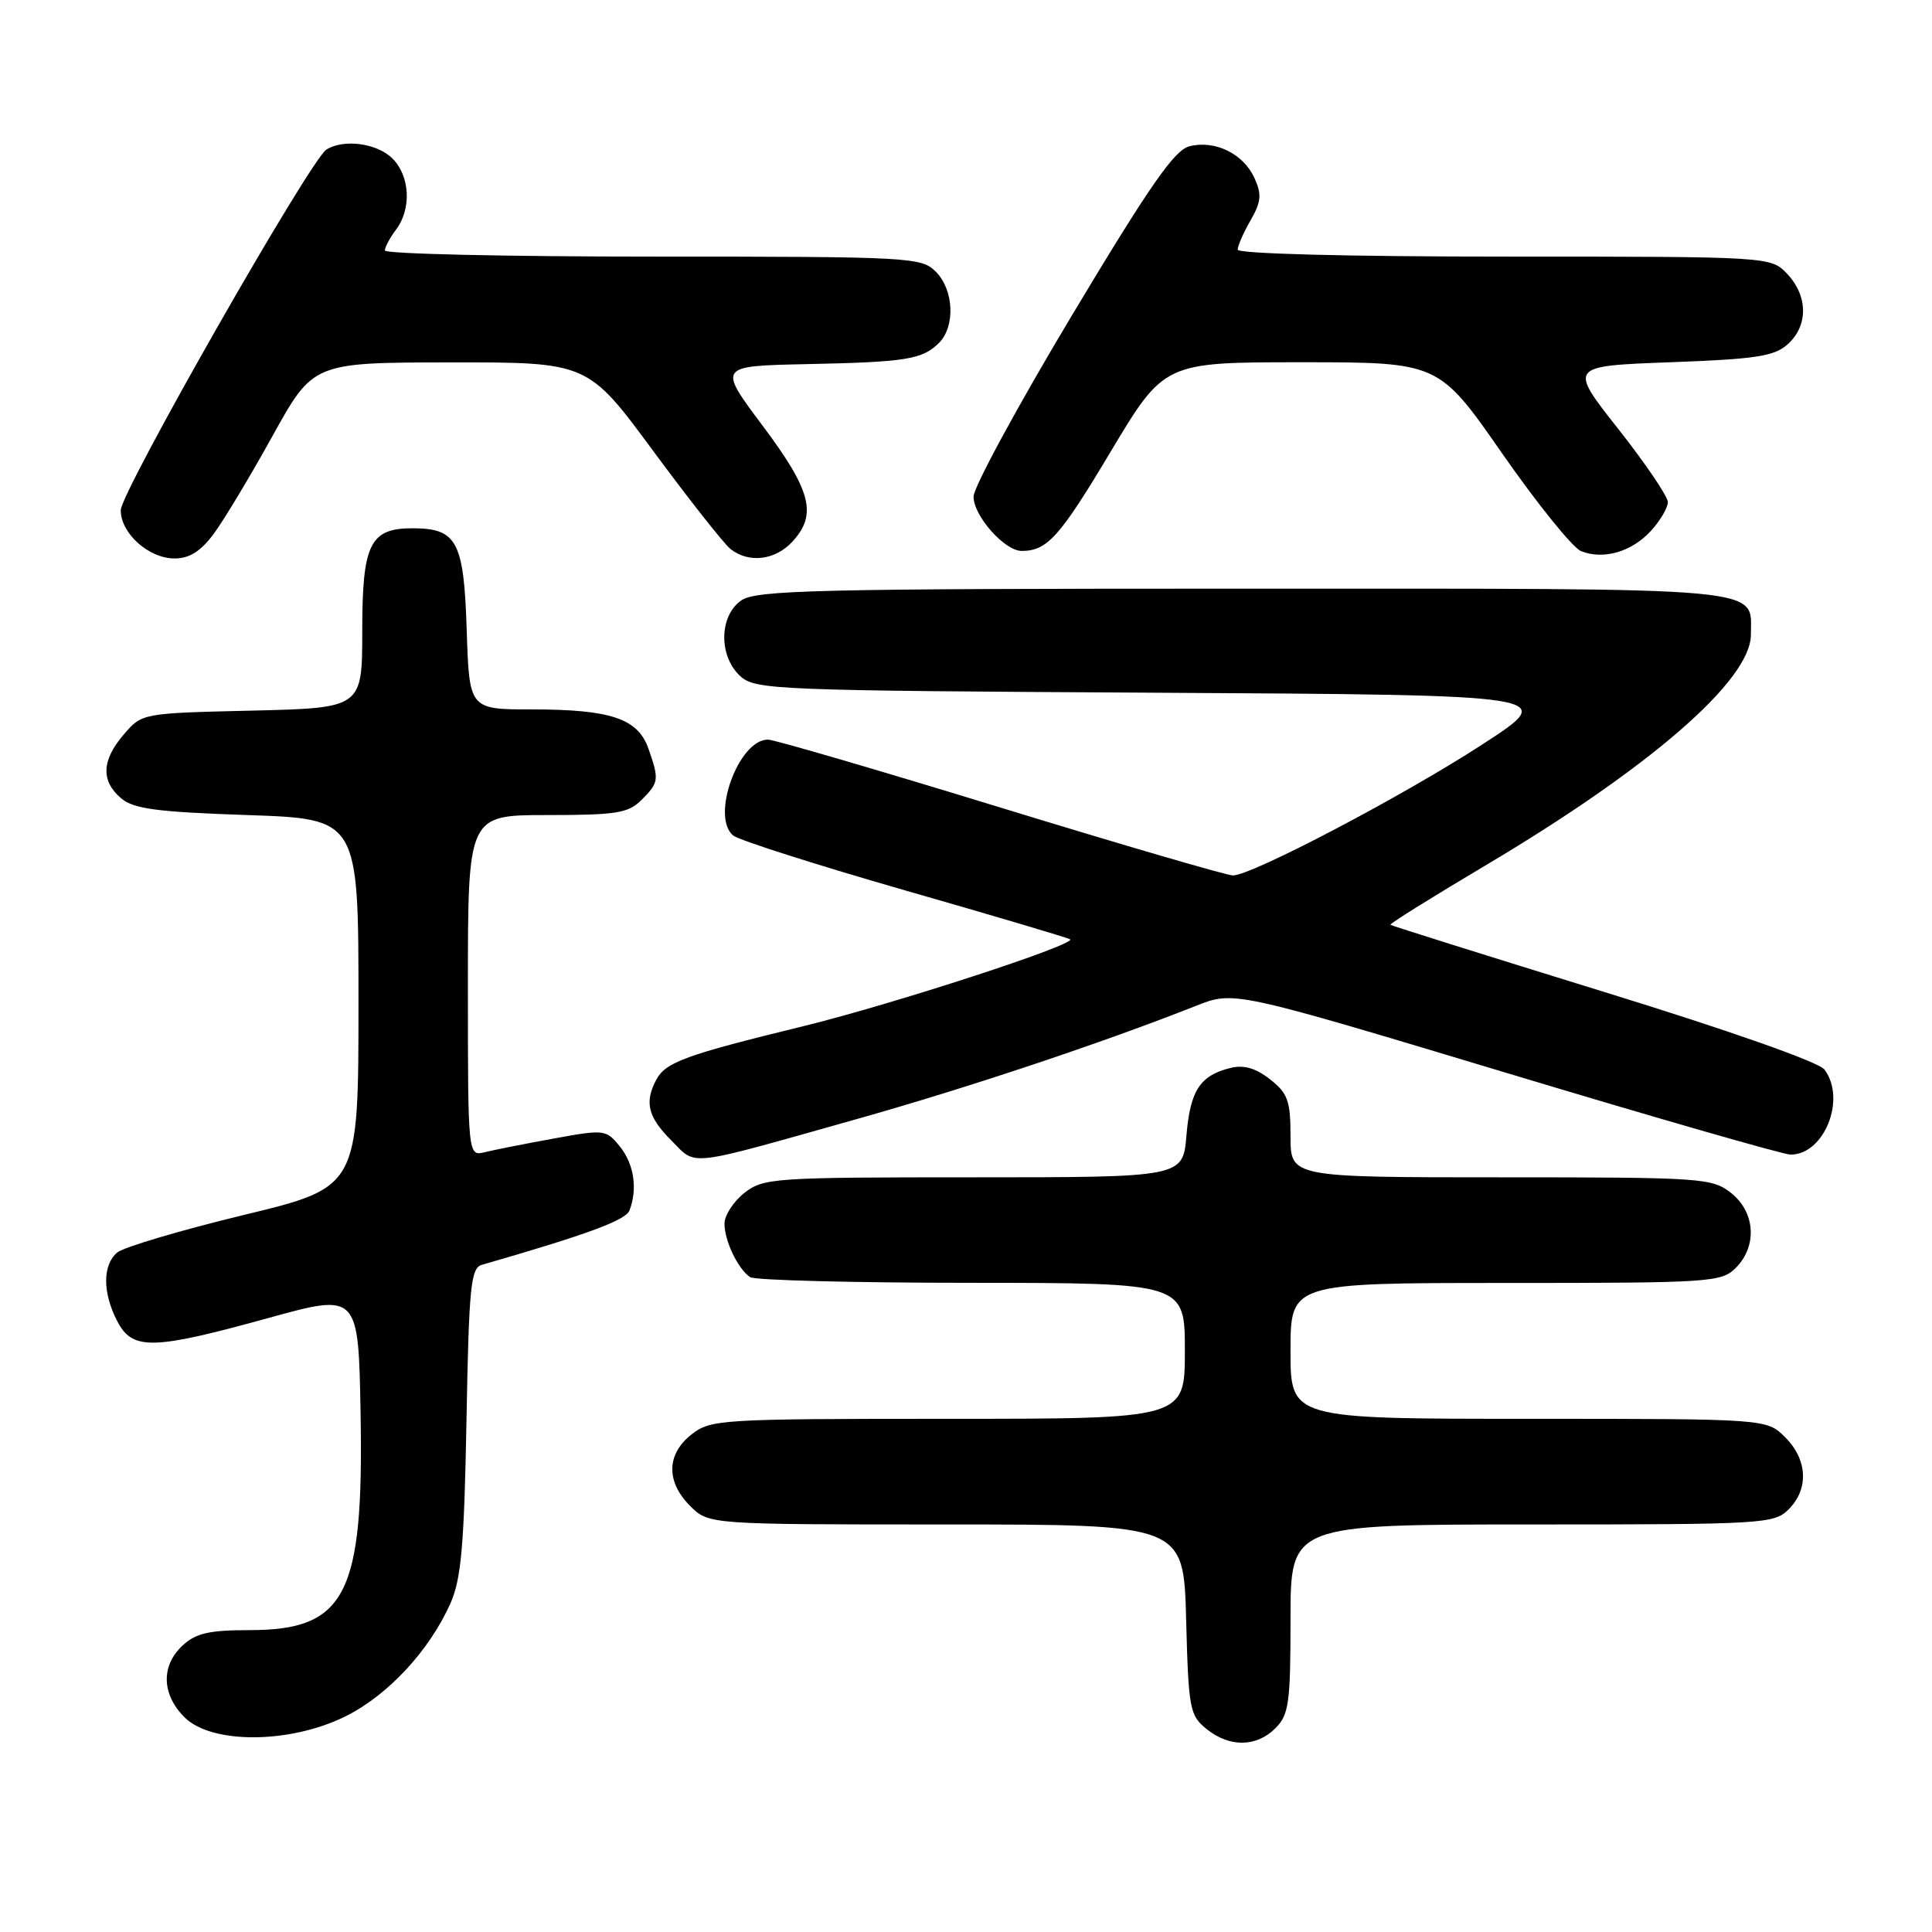 <?xml version="1.0" encoding="UTF-8" standalone="no"?>
<!DOCTYPE svg PUBLIC "-//W3C//DTD SVG 1.1//EN" "http://www.w3.org/Graphics/SVG/1.1/DTD/svg11.dtd" >
<svg xmlns="http://www.w3.org/2000/svg" xmlns:xlink="http://www.w3.org/1999/xlink" version="1.1" viewBox="0 0 256 256">
 <g >
 <path fill="currentColor"
d=" M 169.00 229.00 C 170.79 227.21 171.00 225.67 171.00 214.50 C 171.00 202.00 171.00 202.00 203.00 202.00 C 233.67 202.00 235.08 201.92 237.00 200.00 C 239.70 197.30 239.52 193.43 236.55 190.45 C 234.09 188.00 234.09 188.00 202.55 188.00 C 171.00 188.00 171.00 188.00 171.00 179.00 C 171.00 170.00 171.00 170.00 199.50 170.00 C 226.67 170.00 228.09 169.91 230.00 168.00 C 232.88 165.12 232.59 160.61 229.37 158.07 C 226.84 156.09 225.54 156.00 198.87 156.00 C 171.00 156.00 171.00 156.00 171.00 150.57 C 171.00 145.86 170.64 144.86 168.29 143.02 C 166.40 141.53 164.82 141.07 163.04 141.51 C 159.01 142.50 157.71 144.50 157.21 150.45 C 156.75 156.00 156.75 156.00 129.01 156.00 C 102.46 156.00 101.16 156.09 98.63 158.07 C 97.19 159.21 96.00 161.04 96.00 162.14 C 96.00 164.43 97.79 168.16 99.40 169.23 C 100.00 169.64 113.21 169.98 128.75 169.98 C 157.00 170.00 157.00 170.00 157.00 179.00 C 157.00 188.00 157.00 188.00 125.63 188.00 C 95.42 188.00 94.17 188.08 91.63 190.07 C 88.30 192.70 88.23 196.32 91.45 199.55 C 93.91 202.00 93.91 202.00 125.37 202.00 C 156.84 202.00 156.84 202.00 157.17 214.59 C 157.48 226.42 157.64 227.30 159.86 229.09 C 162.91 231.56 166.48 231.52 169.00 229.00 Z  M 45.81 227.41 C 51.44 224.60 56.92 218.68 59.70 212.42 C 61.11 209.23 61.51 204.75 61.81 188.29 C 62.13 170.51 62.38 168.02 63.84 167.60 C 77.82 163.57 82.90 161.70 83.41 160.39 C 84.51 157.52 84.01 154.24 82.13 151.91 C 80.31 149.66 80.09 149.64 73.38 150.86 C 69.60 151.55 65.49 152.36 64.25 152.67 C 62.00 153.22 62.00 153.22 62.00 130.61 C 62.00 108.00 62.00 108.00 72.50 108.00 C 81.67 108.00 83.25 107.75 85.00 106.00 C 87.32 103.68 87.36 103.34 85.93 99.22 C 84.53 95.21 80.95 94.00 70.44 94.00 C 62.18 94.00 62.18 94.00 61.84 83.42 C 61.46 71.69 60.55 70.00 54.64 70.00 C 49.02 70.00 48.00 72.09 48.00 83.56 C 48.00 93.81 48.00 93.81 33.41 94.16 C 18.85 94.50 18.82 94.50 16.41 97.31 C 13.47 100.73 13.34 103.46 16.03 105.76 C 17.69 107.18 20.72 107.59 32.78 108.00 C 47.50 108.50 47.50 108.50 47.50 132.91 C 47.50 157.32 47.50 157.32 32.30 160.99 C 23.95 163.01 16.41 165.25 15.55 165.95 C 13.58 167.59 13.57 171.27 15.53 175.05 C 17.54 178.95 20.19 178.89 35.50 174.66 C 47.50 171.34 47.50 171.34 47.78 187.42 C 48.20 211.35 45.81 216.00 33.05 216.00 C 27.72 216.00 25.94 216.41 24.19 218.04 C 21.31 220.72 21.41 224.51 24.45 227.55 C 28.05 231.14 38.45 231.07 45.81 227.41 Z  M 113.50 148.29 C 128.21 144.15 146.08 138.18 158.50 133.27 C 163.50 131.29 163.50 131.29 199.50 142.13 C 219.30 148.10 236.29 152.98 237.25 152.99 C 241.72 153.02 244.68 145.62 241.75 141.72 C 241.01 140.73 229.17 136.56 212.50 131.42 C 197.10 126.66 184.38 122.67 184.24 122.54 C 184.09 122.41 189.72 118.90 196.74 114.73 C 218.64 101.73 232.00 90.13 232.00 84.11 C 232.00 77.69 235.37 78.00 164.65 78.00 C 108.16 78.00 100.18 78.19 98.22 79.56 C 95.27 81.62 95.21 86.97 98.10 89.60 C 100.11 91.41 102.72 91.51 153.35 91.79 C 206.50 92.09 206.50 92.09 196.50 98.59 C 185.99 105.43 165.87 116.00 163.37 116.00 C 162.56 116.00 148.69 111.95 132.55 107.00 C 116.41 102.05 102.56 98.00 101.76 98.00 C 97.86 98.00 94.15 108.22 97.15 110.71 C 97.89 111.32 108.17 114.60 120.00 118.00 C 131.82 121.39 141.63 124.30 141.80 124.47 C 142.52 125.18 118.20 133.10 106.46 135.97 C 90.82 139.79 88.21 140.74 86.96 143.07 C 85.37 146.05 85.85 148.01 88.95 151.11 C 92.38 154.54 90.60 154.74 113.50 148.29 Z  M 28.31 70.75 C 29.64 68.96 33.15 63.12 36.11 57.77 C 41.50 48.04 41.50 48.04 59.69 48.02 C 77.88 48.00 77.88 48.00 86.55 59.75 C 91.32 66.21 95.93 72.06 96.80 72.75 C 99.20 74.65 102.69 74.25 104.96 71.81 C 108.32 68.20 107.52 65.04 101.06 56.42 C 95.13 48.50 95.13 48.50 106.81 48.25 C 120.08 47.98 122.23 47.63 124.43 45.43 C 126.61 43.24 126.39 38.39 124.00 36.00 C 122.08 34.08 120.67 34.00 86.50 34.00 C 66.98 34.00 51.00 33.64 51.00 33.19 C 51.00 32.75 51.66 31.51 52.47 30.44 C 54.55 27.68 54.34 23.34 52.00 21.00 C 49.97 18.97 45.53 18.38 43.25 19.82 C 41.09 21.20 16.00 65.19 16.00 67.61 C 16.00 70.68 19.71 74.00 23.14 74.00 C 25.09 74.00 26.60 73.05 28.31 70.75 Z  M 218.75 70.35 C 219.99 68.99 221.00 67.28 221.00 66.53 C 221.00 65.79 218.04 61.42 214.43 56.84 C 207.85 48.50 207.85 48.50 221.33 48.00 C 232.73 47.58 235.12 47.21 236.90 45.60 C 239.61 43.14 239.58 39.24 236.83 36.31 C 234.65 34.00 234.65 34.00 199.33 34.00 C 178.52 34.00 164.00 33.62 164.00 33.08 C 164.00 32.58 164.77 30.82 165.71 29.19 C 167.12 26.73 167.21 25.75 166.22 23.59 C 164.76 20.37 161.00 18.53 157.62 19.38 C 155.61 19.88 152.38 24.54 142.04 41.78 C 134.87 53.75 129.00 64.56 129.00 65.81 C 129.00 68.36 133.12 73.00 135.37 73.00 C 138.76 73.00 140.40 71.18 147.15 59.88 C 154.26 48.00 154.26 48.00 172.45 48.00 C 190.64 48.00 190.64 48.00 199.07 60.12 C 203.71 66.78 208.40 72.59 209.50 73.03 C 212.47 74.21 216.21 73.12 218.75 70.35 Z "/>
</g>
</svg>